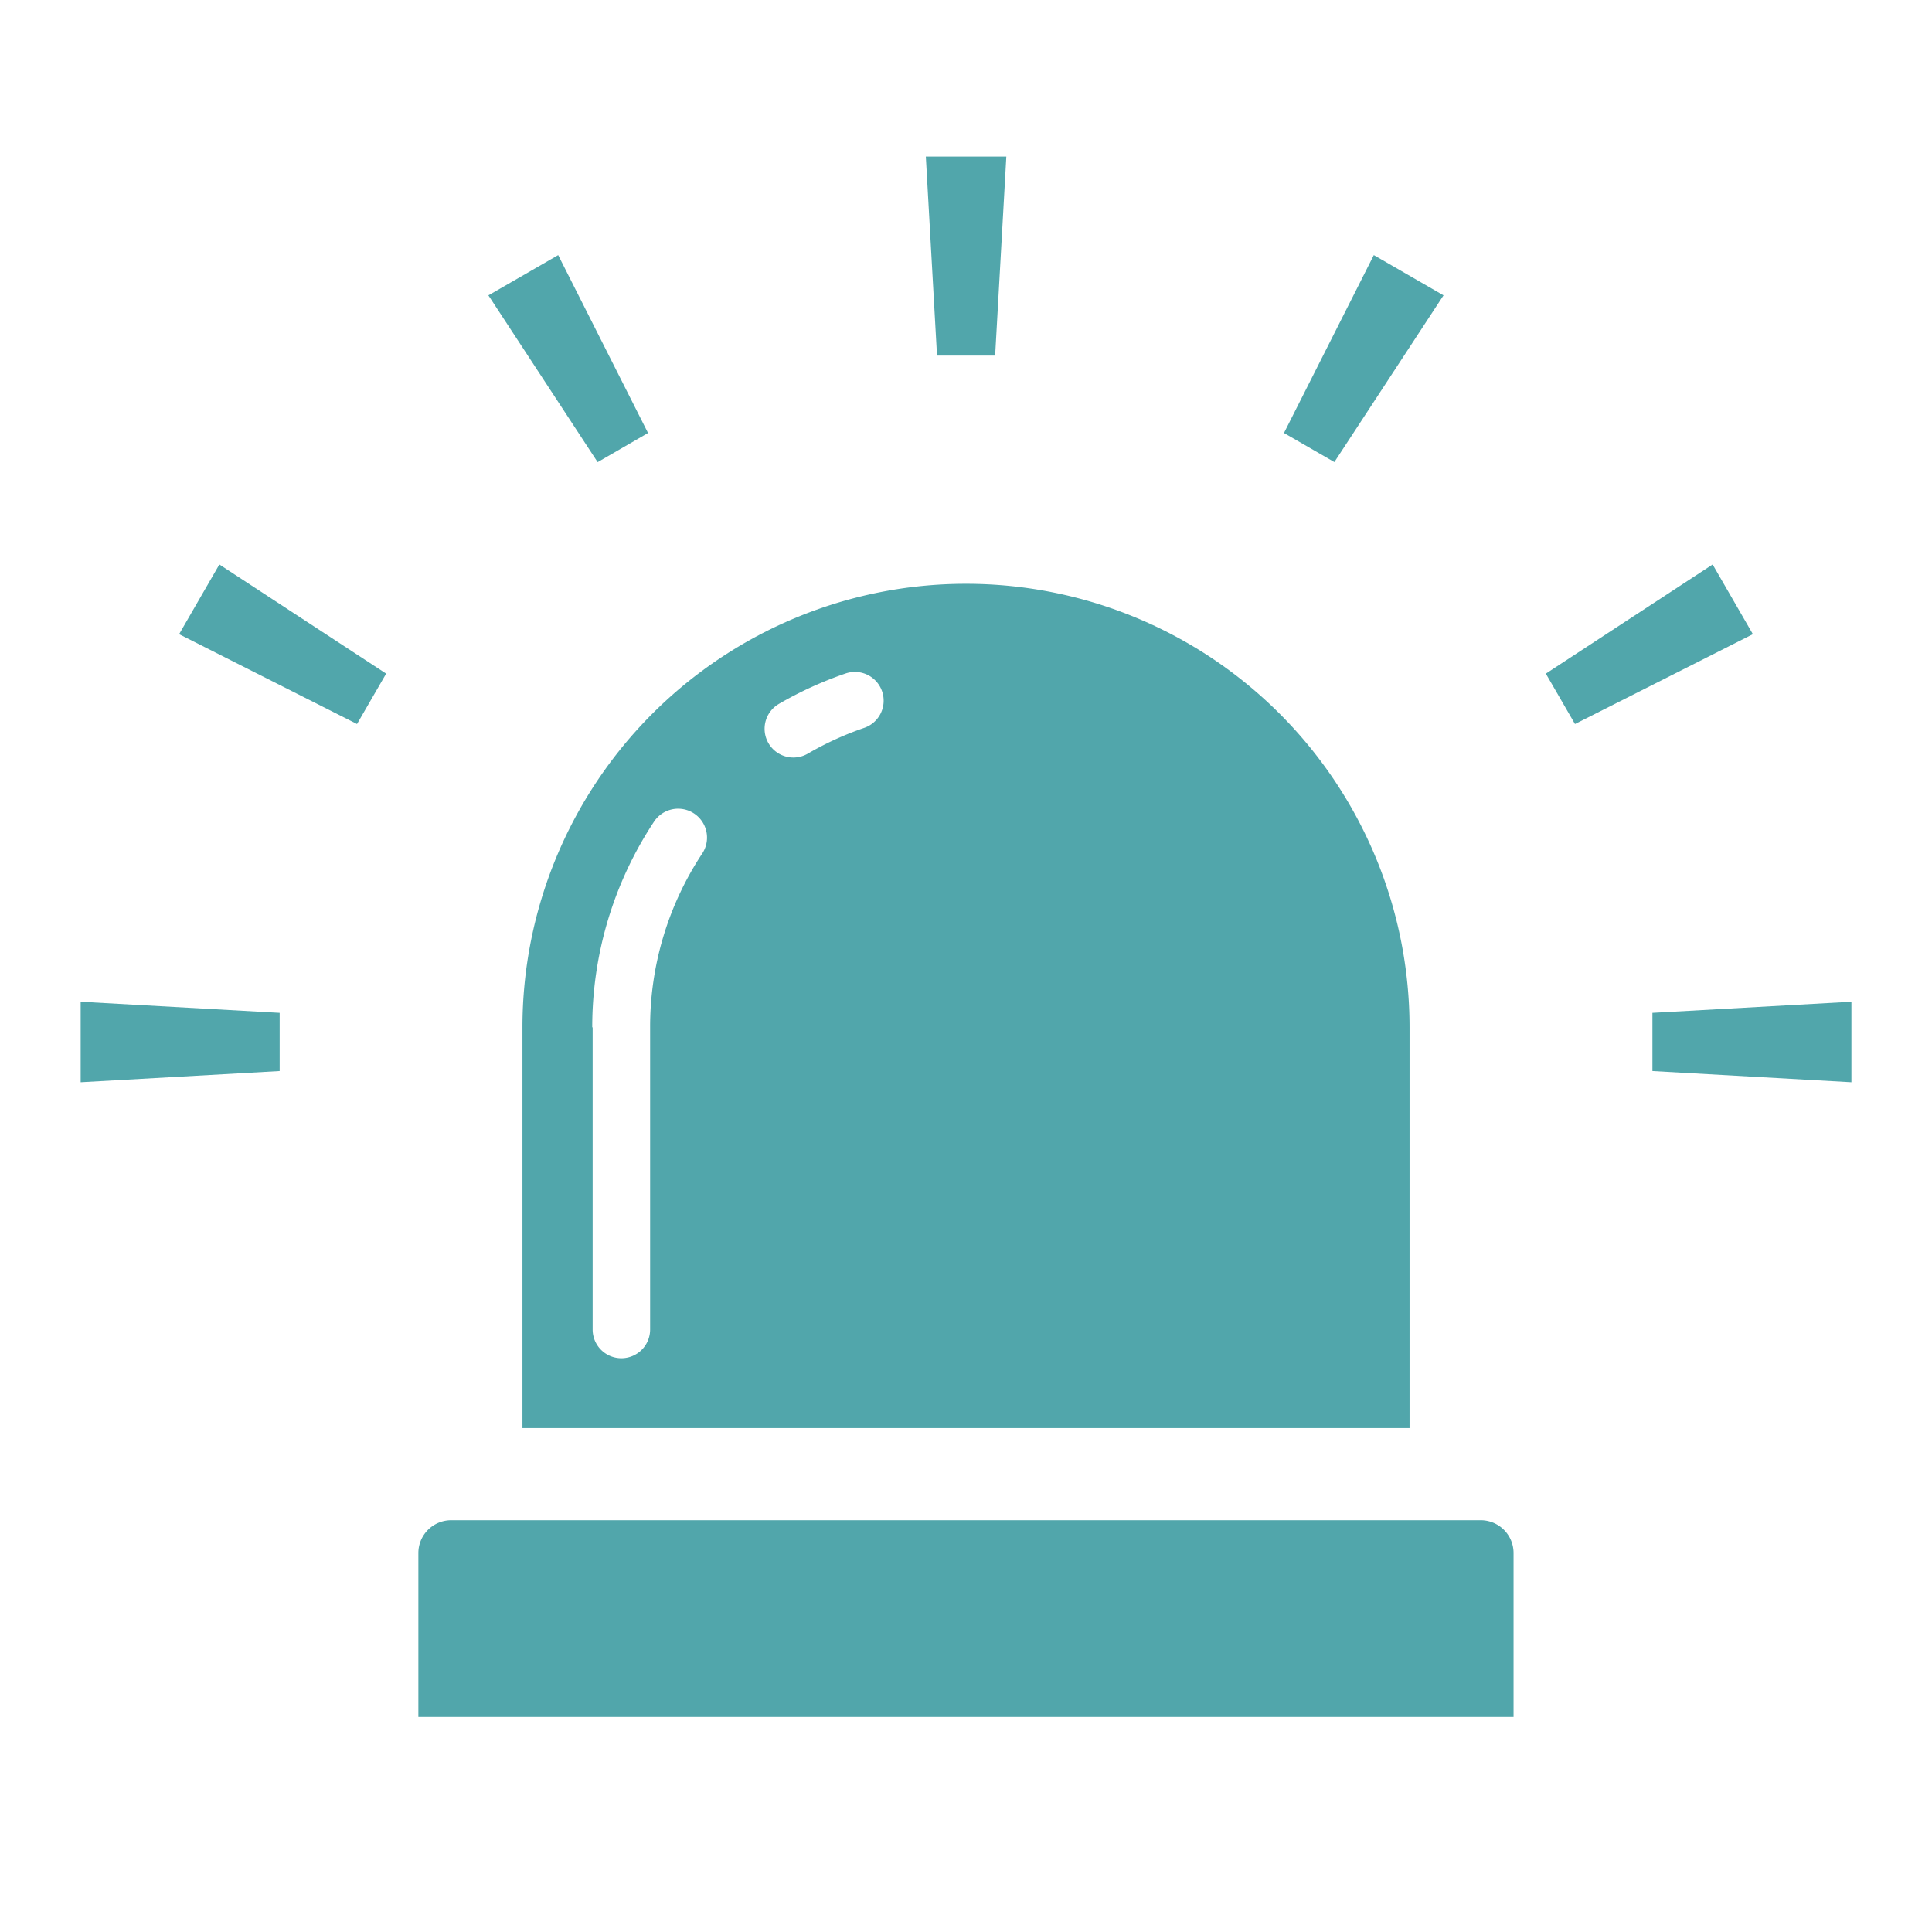 <svg xmlns="http://www.w3.org/2000/svg" width="24" height="24" viewBox="0 0 24 24">
  <g id="icon-emergency" transform="translate(-38 -194)">
    <rect id="Rectangle_96" data-name="Rectangle 96" width="24" height="24" transform="translate(38 194)" fill="none"/>
    <g id="パトランプのフリーアイコン" transform="translate(39.002 195.945)">
      <path id="Path_36" data-name="Path 36" d="M127.75,164.363h11.02v-4.978a5.51,5.51,0,1,0-11.02,0Zm3.184-8.995a4.656,4.656,0,0,1,.831-.379.357.357,0,1,1,.23.676,3.918,3.918,0,0,0-.7.32h0a.357.357,0,0,1-.359-.618Zm-2.317,4.017a4.624,4.624,0,0,1,.767-2.554.357.357,0,0,1,.6.394,3.9,3.9,0,0,0-.648,2.16v3.754a.357.357,0,1,1-.714,0v-3.754Z" transform="translate(-122.262 -148.568)" fill="#51a6ab"/>
      <path id="Path_37" data-name="Path 37" d="M110.853,424.656H98.064a.408.408,0,0,0-.408.408V427.1h13.605v-2.041A.408.408,0,0,0,110.853,424.656Z" transform="translate(-93.461 -407.716)" fill="#51a6ab"/>
      <path id="Path_38" data-name="Path 38" d="M245.221,32.816l.139-2.472h-1l.139,2.472Z" transform="translate(-233.861 -30.344)" fill="#51a6ab"/>
      <path id="Path_39" data-name="Path 39" d="M119.889,61.038l-1.116-2.21-.867.5,1.357,2.072Z" transform="translate(-112.841 -57.604)" fill="#51a6ab"/>
      <path id="Path_40" data-name="Path 40" d="M28.469,149.147l2.21,1.116.362-.626-2.072-1.356Z" transform="translate(-27.246 -143.214)" fill="#51a6ab"/>
      <path id="Path_41" data-name="Path 41" d="M0,275.719l2.472-.139v-.723L0,274.719Z" transform="translate(0 -264.22)" fill="#51a6ab"/>
      <path id="Path_42" data-name="Path 42" d="M454.454,274.857v.723l2.472.139v-1Z" transform="translate(-434.929 -264.22)" fill="#51a6ab"/>
      <path id="Path_43" data-name="Path 43" d="M425.728,148.281l-2.072,1.356.362.626,2.21-1.116Z" transform="translate(-405.455 -143.214)" fill="#51a6ab"/>
      <path id="Path_44" data-name="Path 44" d="M349.92,59.328l-.866-.5-1.116,2.21.626.361Z" transform="translate(-332.99 -57.604)" fill="#51a6ab"/>
    </g>
  </g>
</svg>

